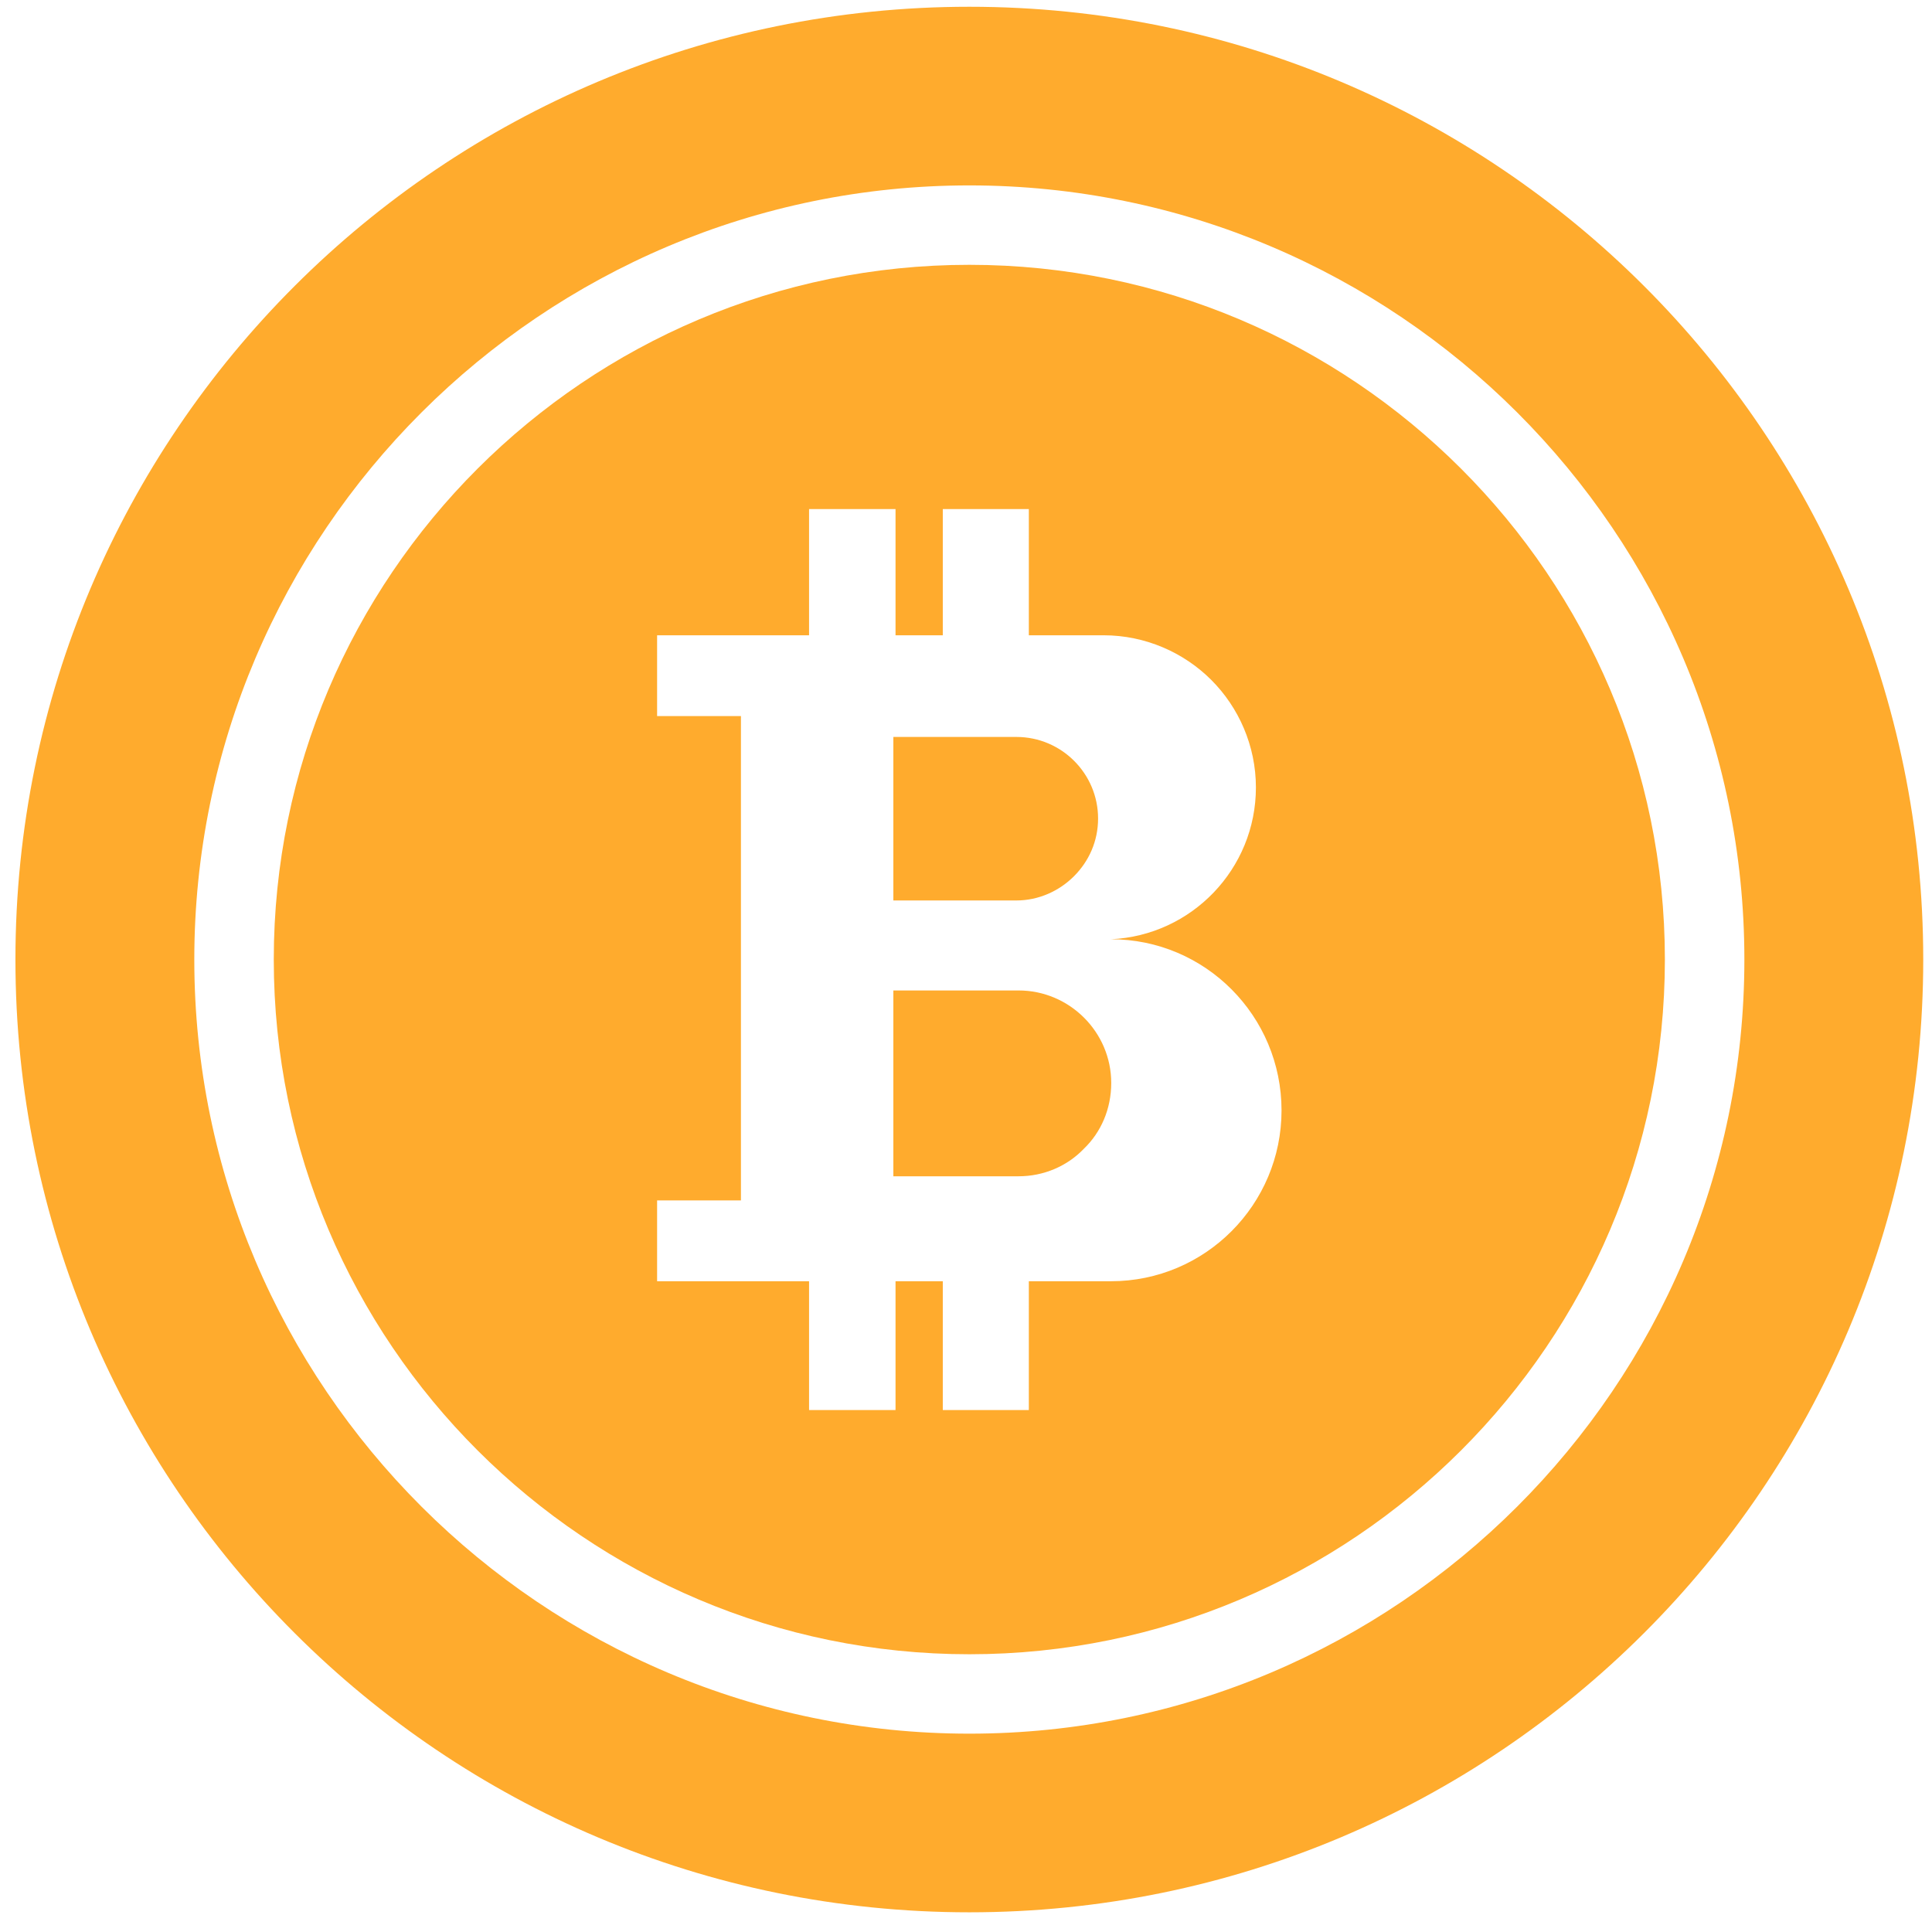 <svg width="88" height="88" viewBox="0 0 88 88" fill="none" xmlns="http://www.w3.org/2000/svg">
<path d="M44.152 0.308C20.155 0.308 0.703 19.738 0.703 43.706C0.703 67.674 20.155 87.103 44.152 87.103C68.148 87.103 87.601 67.674 87.601 43.706C87.601 19.738 68.148 0.308 44.152 0.308ZM44.152 78.966C24.685 78.966 8.85 63.148 8.85 43.706C8.85 24.264 24.685 8.445 44.152 8.445C63.619 8.445 79.454 24.262 79.454 43.706C79.454 63.149 63.617 78.966 44.152 78.966Z" fill="#FFAB2D"/>
<path d="M46.395 45.114H40.691V53.578H46.395C47.546 53.578 48.614 53.112 49.364 52.329C50.148 51.578 50.615 50.513 50.615 49.329C50.617 47.013 48.714 45.114 46.395 45.114Z" fill="#FFAB2D"/>
<path d="M44.152 12.062C26.682 12.062 12.47 26.256 12.47 43.705C12.47 61.155 26.682 75.349 44.152 75.349C61.622 75.349 75.833 61.153 75.833 43.705C75.833 26.258 61.62 12.062 44.152 12.062ZM50.599 58.359H46.862V64.225H42.943V58.359H40.79V64.225H36.852V58.359H29.93V54.678H33.749V32.617H29.93V28.936H36.852V23.188H40.79V28.936H42.943V23.188H46.862V28.936H50.266C52.166 28.936 53.919 29.719 55.17 30.968C56.421 32.218 57.205 33.968 57.205 35.867C57.205 39.583 54.268 42.615 50.599 42.781C54.902 42.781 58.372 46.28 58.372 50.578C58.372 54.86 54.904 58.359 50.599 58.359Z" fill="#FFAB2D"/>
<path d="M48.915 39.915C49.599 39.232 50.016 38.315 50.016 37.283C50.016 35.234 48.348 33.567 46.295 33.567H40.691V41.015H46.295C47.313 41.015 48.247 40.581 48.915 39.915Z" fill="#FFAB2D"/>
</svg>
